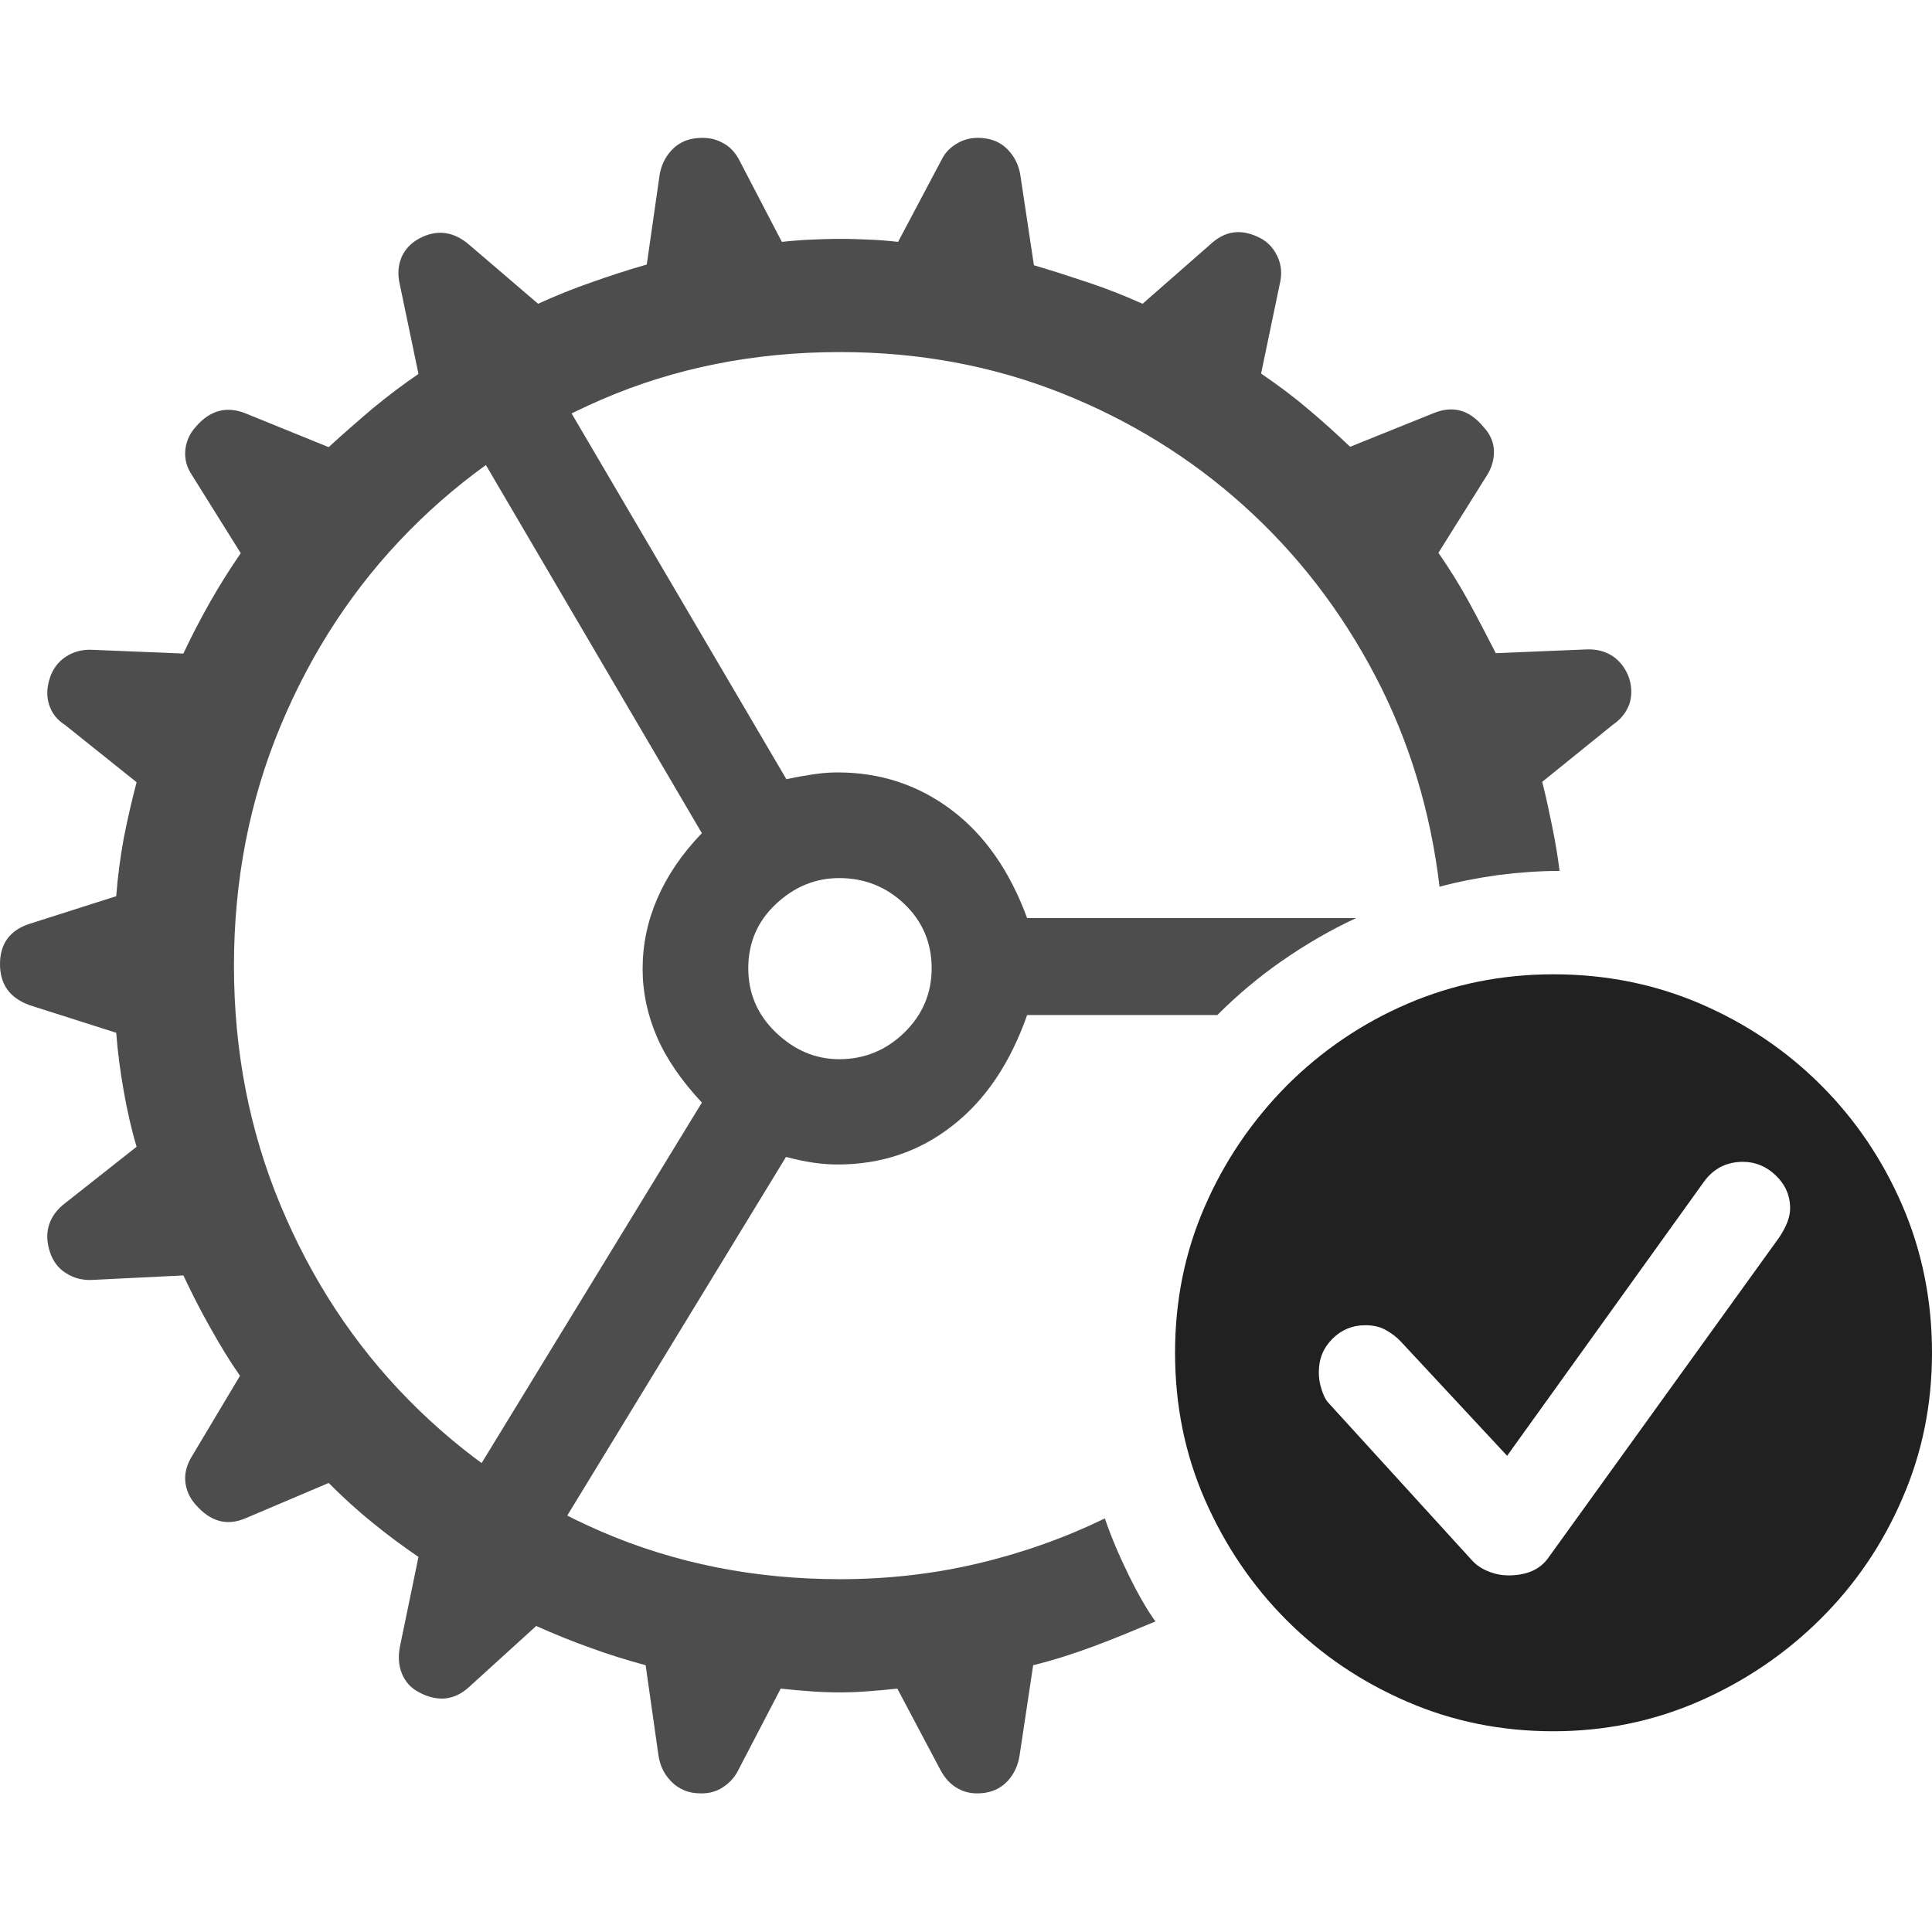 <?xml version="1.0" ?><!-- Generator: Adobe Illustrator 25.0.0, SVG Export Plug-In . SVG Version: 6.00 Build 0)  --><svg xmlns="http://www.w3.org/2000/svg" xmlns:xlink="http://www.w3.org/1999/xlink" version="1.1" id="Layer_1" x="0px" y="0px" viewBox="0 0 512 512" style="enable-background:new 0 0 512 512;" xml:space="preserve">
<path d="M222.6,448.5c2.5,0,5-0.1,7.5-0.3c2.5-0.2,5.1-0.4,7.7-0.7l11.5,21.7c1.2,2.2,2.8,3.9,4.8,4.9c2,1.1,4.4,1.4,7,1  c2.5-0.4,4.5-1.5,6.1-3.3c1.6-1.8,2.6-4,3-6.6l3.6-23.9c5.3-1.3,10.6-3,16-5c5.4-2,10.9-4.3,16.4-6.6c-2.1-2.9-4.5-7-7.1-12.3  c-2.6-5.3-4.7-10.3-6.3-15c-10.5,5.1-21.7,9.1-33.5,11.9c-11.8,2.8-24,4.2-36.7,4.2c-22.7,0-43.7-4.2-63.2-12.6  c-19.4-8.4-36.4-20-51-34.8c-14.6-14.8-25.9-32.1-34.1-51.8c-8.2-19.7-12.3-40.8-12.3-63.4c0-22.5,4.1-43.7,12.3-63.4  c8.2-19.7,19.5-37,34.1-51.8c14.6-14.8,31.6-26.4,51-34.8c19.4-8.4,40.5-12.6,63.2-12.6c20.8,0,40.3,3.6,58.5,10.8  c18.2,7.2,34.4,17.2,48.6,30c14.2,12.8,25.8,27.9,34.8,45.1c9,17.2,14.6,35.8,17,55.8c4.7-1.3,9.9-2.3,15.5-3.1  c5.6-0.7,11-1.1,16.3-1.1c-0.5-4.1-1.2-8.1-2-12c-0.8-3.9-1.6-7.7-2.6-11.6l18.8-15.2c2.1-1.4,3.5-3.3,4.3-5.4  c0.7-2.2,0.7-4.5-0.1-7c-0.9-2.5-2.4-4.4-4.3-5.7c-2-1.3-4.3-1.9-6.9-1.8l-24.1,1c-2.4-4.7-4.8-9.3-7.2-13.7  c-2.4-4.4-5.1-8.7-8-12.9l12.9-20.6c1.3-2.1,1.9-4.3,1.8-6.6c-0.1-2.3-1.1-4.4-2.8-6.2c-3.7-4.5-8.1-5.7-13.2-3.6l-22.1,8.9  c-3.6-3.4-7.3-6.8-11.4-10.2c-4-3.4-8.1-6.4-12.2-9.2l4.9-23.5c0.7-2.8,0.5-5.2-0.5-7.4c-1-2.2-2.5-3.9-4.6-5  c-2.5-1.3-4.9-1.8-7.1-1.5c-2.2,0.3-4.3,1.4-6.3,3.3l-17.8,15.6c-4.7-2.1-9.5-4-14.3-5.6c-4.8-1.6-9.7-3.2-14.5-4.6l-3.6-23.9  c-0.4-2.5-1.4-4.6-3-6.4c-1.6-1.8-3.6-2.9-6.1-3.3c-2.6-0.4-5-0.1-7.1,1c-2.1,1.1-3.7,2.6-4.7,4.7l-11.5,21.7  c-2.6-0.3-5.2-0.5-7.7-0.6c-2.5-0.1-5-0.2-7.5-0.2c-2.8,0-5.4,0.1-7.8,0.2c-2.4,0.1-5,0.3-7.8,0.6l-11.3-21.7  c-1.1-2.1-2.6-3.7-4.7-4.7c-2.1-1.1-4.5-1.4-7.3-1c-2.5,0.4-4.5,1.5-6.1,3.3s-2.6,3.9-3,6.4l-3.4,23.7c-4.9,1.4-9.8,3-14.6,4.7  c-4.9,1.7-9.6,3.6-14.2,5.7L124.5,65c-4.2-3.7-8.7-4.3-13.4-1.8c-2.2,1.2-3.8,2.9-4.7,5c-0.9,2.2-1.1,4.6-0.4,7.4l4.9,23.5  c-4.1,2.8-8.1,5.8-12.2,9.2c-4,3.4-7.9,6.8-11.6,10.2l-21.9-8.9c-5.1-2.1-9.6-0.9-13.4,3.6c-1.6,1.8-2.5,3.9-2.7,6.2  c-0.2,2.3,0.4,4.4,1.7,6.4l13,20.8c-2.9,4.2-5.6,8.5-8.1,12.9c-2.5,4.4-4.9,9-7.1,13.7l-24.3-1c-2.5-0.1-4.8,0.5-6.8,1.8  c-2,1.3-3.5,3.2-4.3,5.7c-0.8,2.5-0.9,4.8-0.2,7c0.7,2.2,2,4,4.2,5.4l19,15.2c-1.3,4.9-2.4,9.8-3.4,14.8c-0.9,5-1.6,10.1-2,15.4  l-22.9,7.3c-5.3,1.7-7.9,5.3-7.9,10.7c0,5.4,2.6,9,7.9,10.9l22.9,7.3c0.4,5.3,1.1,10.4,2,15.5c0.9,5.1,2,10,3.4,14.7l-19,15  c-2.1,1.6-3.5,3.5-4.2,5.7c-0.7,2.2-0.6,4.6,0.2,7.1c0.8,2.5,2.2,4.4,4.3,5.7c2,1.3,4.3,1.9,6.8,1.8l24.3-1.2  c2.2,4.7,4.6,9.4,7.1,13.8c2.5,4.5,5.1,8.8,7.9,12.8L51,385.7c-1.4,2.2-2.1,4.5-1.9,6.8c0.2,2.3,1.1,4.4,2.7,6.2  c4,4.6,8.4,5.8,13.4,3.6l21.9-9.3c3.7,3.7,7.5,7.2,11.6,10.5c4,3.3,8.1,6.3,12.2,9.1l-4.9,23.7c-0.5,2.6-0.4,5,0.5,7.2  c0.9,2.2,2.4,3.9,4.6,5c2.4,1.3,4.7,1.8,7,1.6c2.3-0.3,4.4-1.3,6.4-3.2l17.6-16c4.7,2.1,9.6,4.1,14.4,5.8c4.9,1.8,9.8,3.3,14.6,4.6  l3.4,23.9c0.4,2.6,1.4,4.8,3.1,6.6c1.6,1.8,3.7,2.9,6,3.3c2.8,0.4,5.2,0.1,7.2-1s3.7-2.7,4.8-4.9l11.3-21.7c2.6,0.3,5.2,0.5,7.7,0.7  C217.2,448.4,219.8,448.5,222.6,448.5z M222,308.6c11.5,0,21.6-3.4,30.3-10.2c8.8-6.8,15.4-16.6,19.9-29.4h50.4  c5.3-5.3,11-10.1,17.2-14.4c6.2-4.3,12.7-8.1,19.6-11.3h-87.2c-4.6-12.5-11.3-22.1-20.1-28.7c-8.8-6.6-18.8-9.9-30.1-9.9  c-1.7,0-3.6,0.1-5.7,0.4c-2.1,0.3-4.7,0.7-7.9,1.4L143.1,95.3l-23.1,13l66,112.5c-5.3,5.5-9.2,11.3-11.8,17.3  c-2.6,6-3.9,12.2-3.9,18.7c0,6.2,1.3,12.2,3.8,18c2.5,5.8,6.5,11.6,11.9,17.4l-68,111.3l22.9,13.6l67.4-110.5c3,0.8,5.6,1.3,7.8,1.6  C218.3,308.5,220.3,308.6,222,308.6z M222.4,280.7c-6.3,0-11.9-2.4-16.8-7.1c-4.9-4.7-7.3-10.4-7.3-17c0-6.7,2.4-12.4,7.3-17  c4.9-4.6,10.5-6.9,16.8-6.9c6.7,0,12.5,2.3,17.3,6.9c4.8,4.6,7.2,10.3,7.2,17c0,6.6-2.4,12.3-7.2,17  C234.9,278.3,229.1,280.7,222.4,280.7z" class="hierarchical-0:secondary SFSymbolsPreview4D4D4D" style="fill: #4D4D4D;"/>
<path d="M411.6,458.8c13.6,0,26.4-2.6,38.6-7.9c12.1-5.3,22.8-12.5,32.1-21.7c9.3-9.2,16.6-19.9,21.8-32c5.3-12.1,7.9-25,7.9-38.7  c0-13.8-2.6-26.8-7.8-38.9c-5.2-12.1-12.4-22.8-21.6-32c-9.2-9.2-19.9-16.4-32-21.6c-12.1-5.2-25.1-7.8-38.9-7.8  c-13.7,0-26.6,2.6-38.7,7.8c-12.1,5.2-22.8,12.5-32,21.7c-9.2,9.3-16.5,20-21.7,32c-5.3,12.1-7.9,25-7.9,38.8  c0,13.8,2.6,26.8,7.9,38.9c5.3,12.1,12.5,22.8,21.7,32c9.2,9.2,19.9,16.4,32,21.6C385,456.2,397.9,458.8,411.6,458.8z M399.7,417.5  c-1.6,0-3.3-0.3-5.1-1c-1.8-0.7-3.4-1.7-4.7-3.2l-38-41.7c-0.7-0.8-1.2-1.9-1.7-3.5c-0.5-1.5-0.7-3-0.7-4.4c0-3.6,1.2-6.5,3.6-8.9  c2.4-2.4,5.3-3.6,8.7-3.6c2.1,0,4,0.4,5.5,1.3c1.6,0.9,2.9,1.9,4,3.1l28.1,30.2l52-72.4c2.6-3.7,6.1-5.5,10.5-5.5  c3.3,0,6.2,1.2,8.7,3.6c2.5,2.4,3.8,5.3,3.8,8.7c0,1.1-0.2,2.2-0.7,3.6c-0.5,1.3-1.2,2.6-2.1,4L410.2,413  C408,416,404.5,417.5,399.7,417.5z" class="hierarchical-1:primary SFSymbolsPreview212121" style="fill: #212121;"/>
</svg>